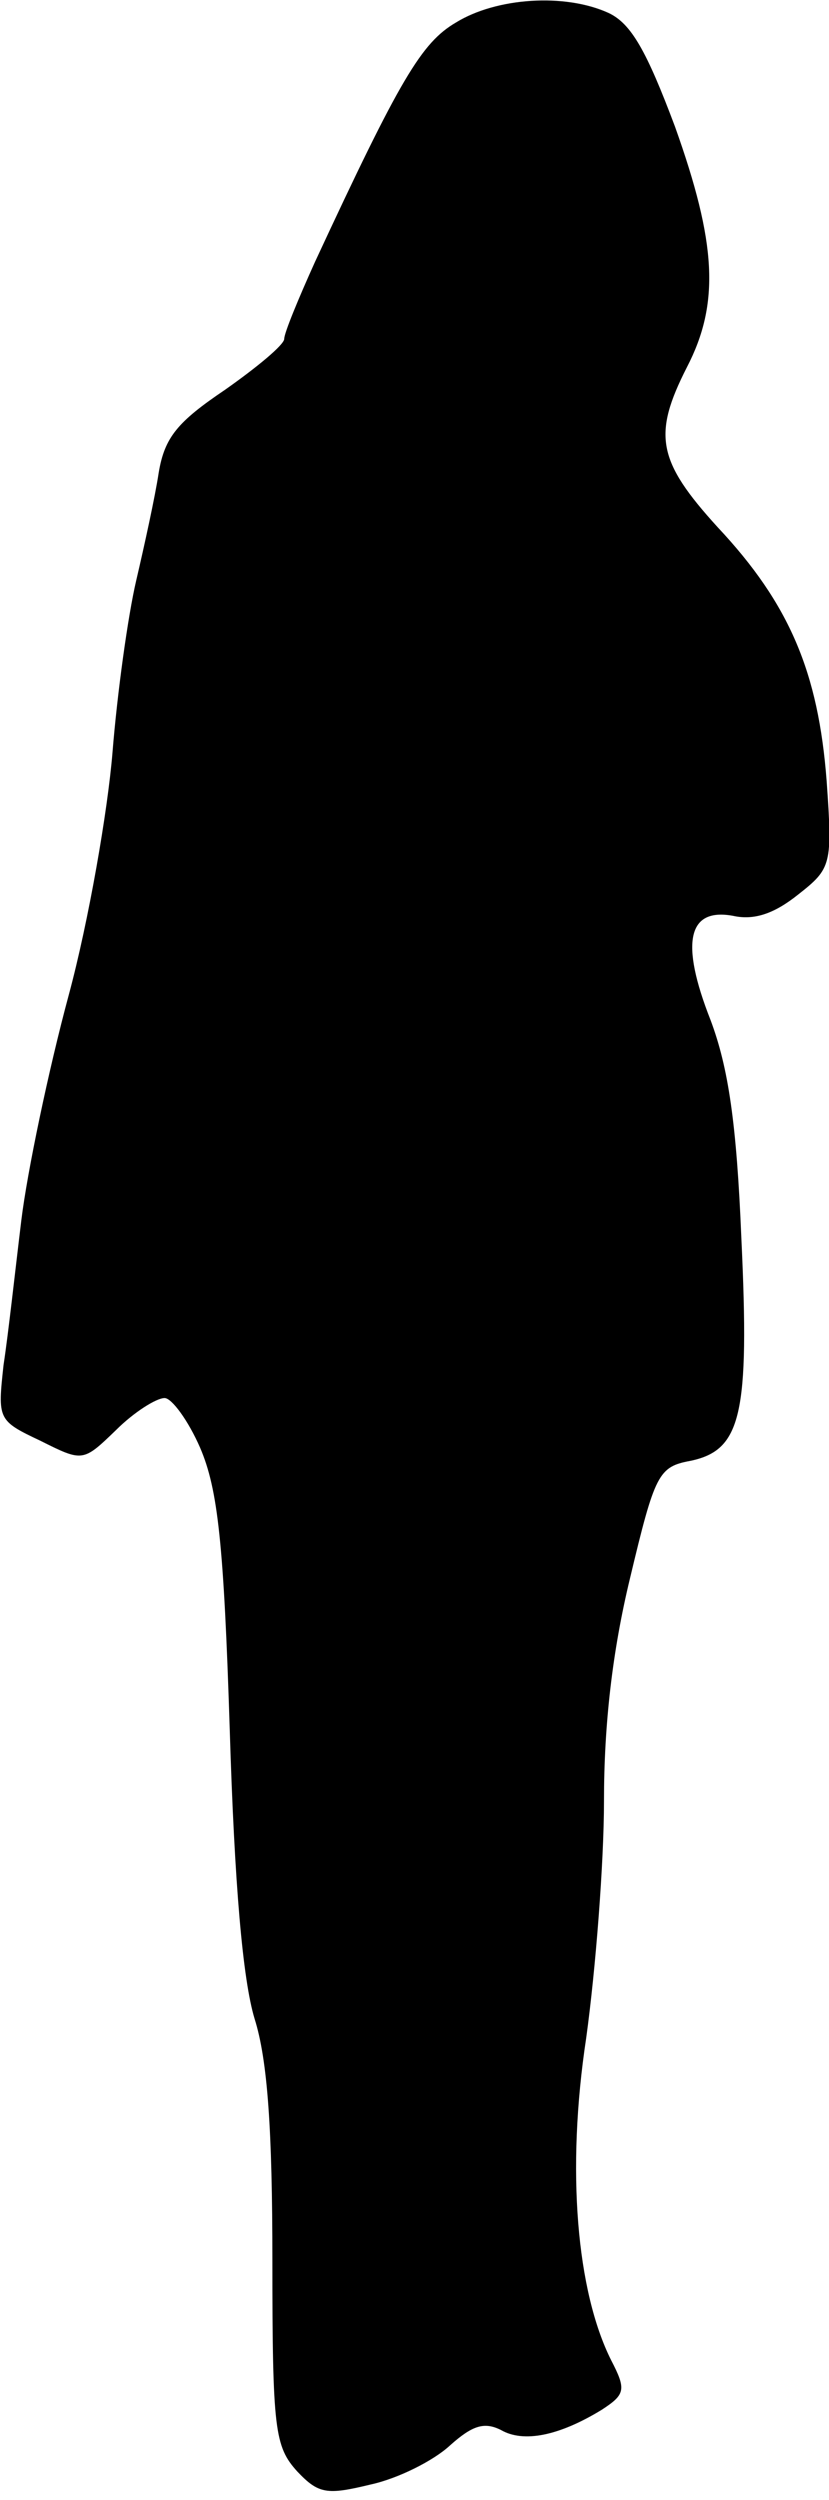 <?xml version="1.0" standalone="no"?>
<!DOCTYPE svg PUBLIC "-//W3C//DTD SVG 20010904//EN"
 "http://www.w3.org/TR/2001/REC-SVG-20010904/DTD/svg10.dtd">
<svg version="1.0" xmlns="http://www.w3.org/2000/svg"
 width="70pt" height="211pt" viewBox="0 0 70 211"
 preserveAspectRatio="xMidYMid meet">
<g transform="translate(0,211) scale(0.1,-0.1)"
fill="#000000" stroke="none">
<path fill="#000000" stroke="none" d="M385 2091 c-29 -17 -47 -47 -119 -202
-14 -31 -26 -60 -26 -65 0 -5 -23 -24 -50 -43 -40 -27 -51 -40 -56 -70 -3 -20
-12 -61 -19 -91 -7 -30 -16 -95 -20 -145 -4 -49 -20 -142 -37 -205 -17 -63
-35 -149 -40 -190 -5 -41 -11 -96 -15 -122 -5 -46 -5 -47 31 -64 36 -18 36
-18 64 9 15 15 34 27 41 27 6 0 20 -19 30 -42 15 -35 20 -81 25 -238 4 -131
11 -211 21 -244 11 -35 15 -94 15 -204 0 -143 2 -157 21 -178 18 -19 25 -20
62 -11 23 5 53 20 67 33 19 17 29 20 43 13 19 -11 49 -5 85 17 20 13 21 17 8
42 -29 58 -38 160 -21 272 8 58 15 148 15 200 0 64 7 126 22 188 21 88 24 94
51 99 43 9 50 39 43 188 -4 97 -11 144 -26 184 -26 66 -19 95 19 88 18 -4 35
2 55 18 28 22 29 25 24 96 -7 91 -31 149 -92 214 -51 56 -55 78 -26 135 28 54
25 105 -10 203 -24 64 -37 87 -56 96 -37 17 -95 13 -129 -8z"/>
</g>
</svg>

